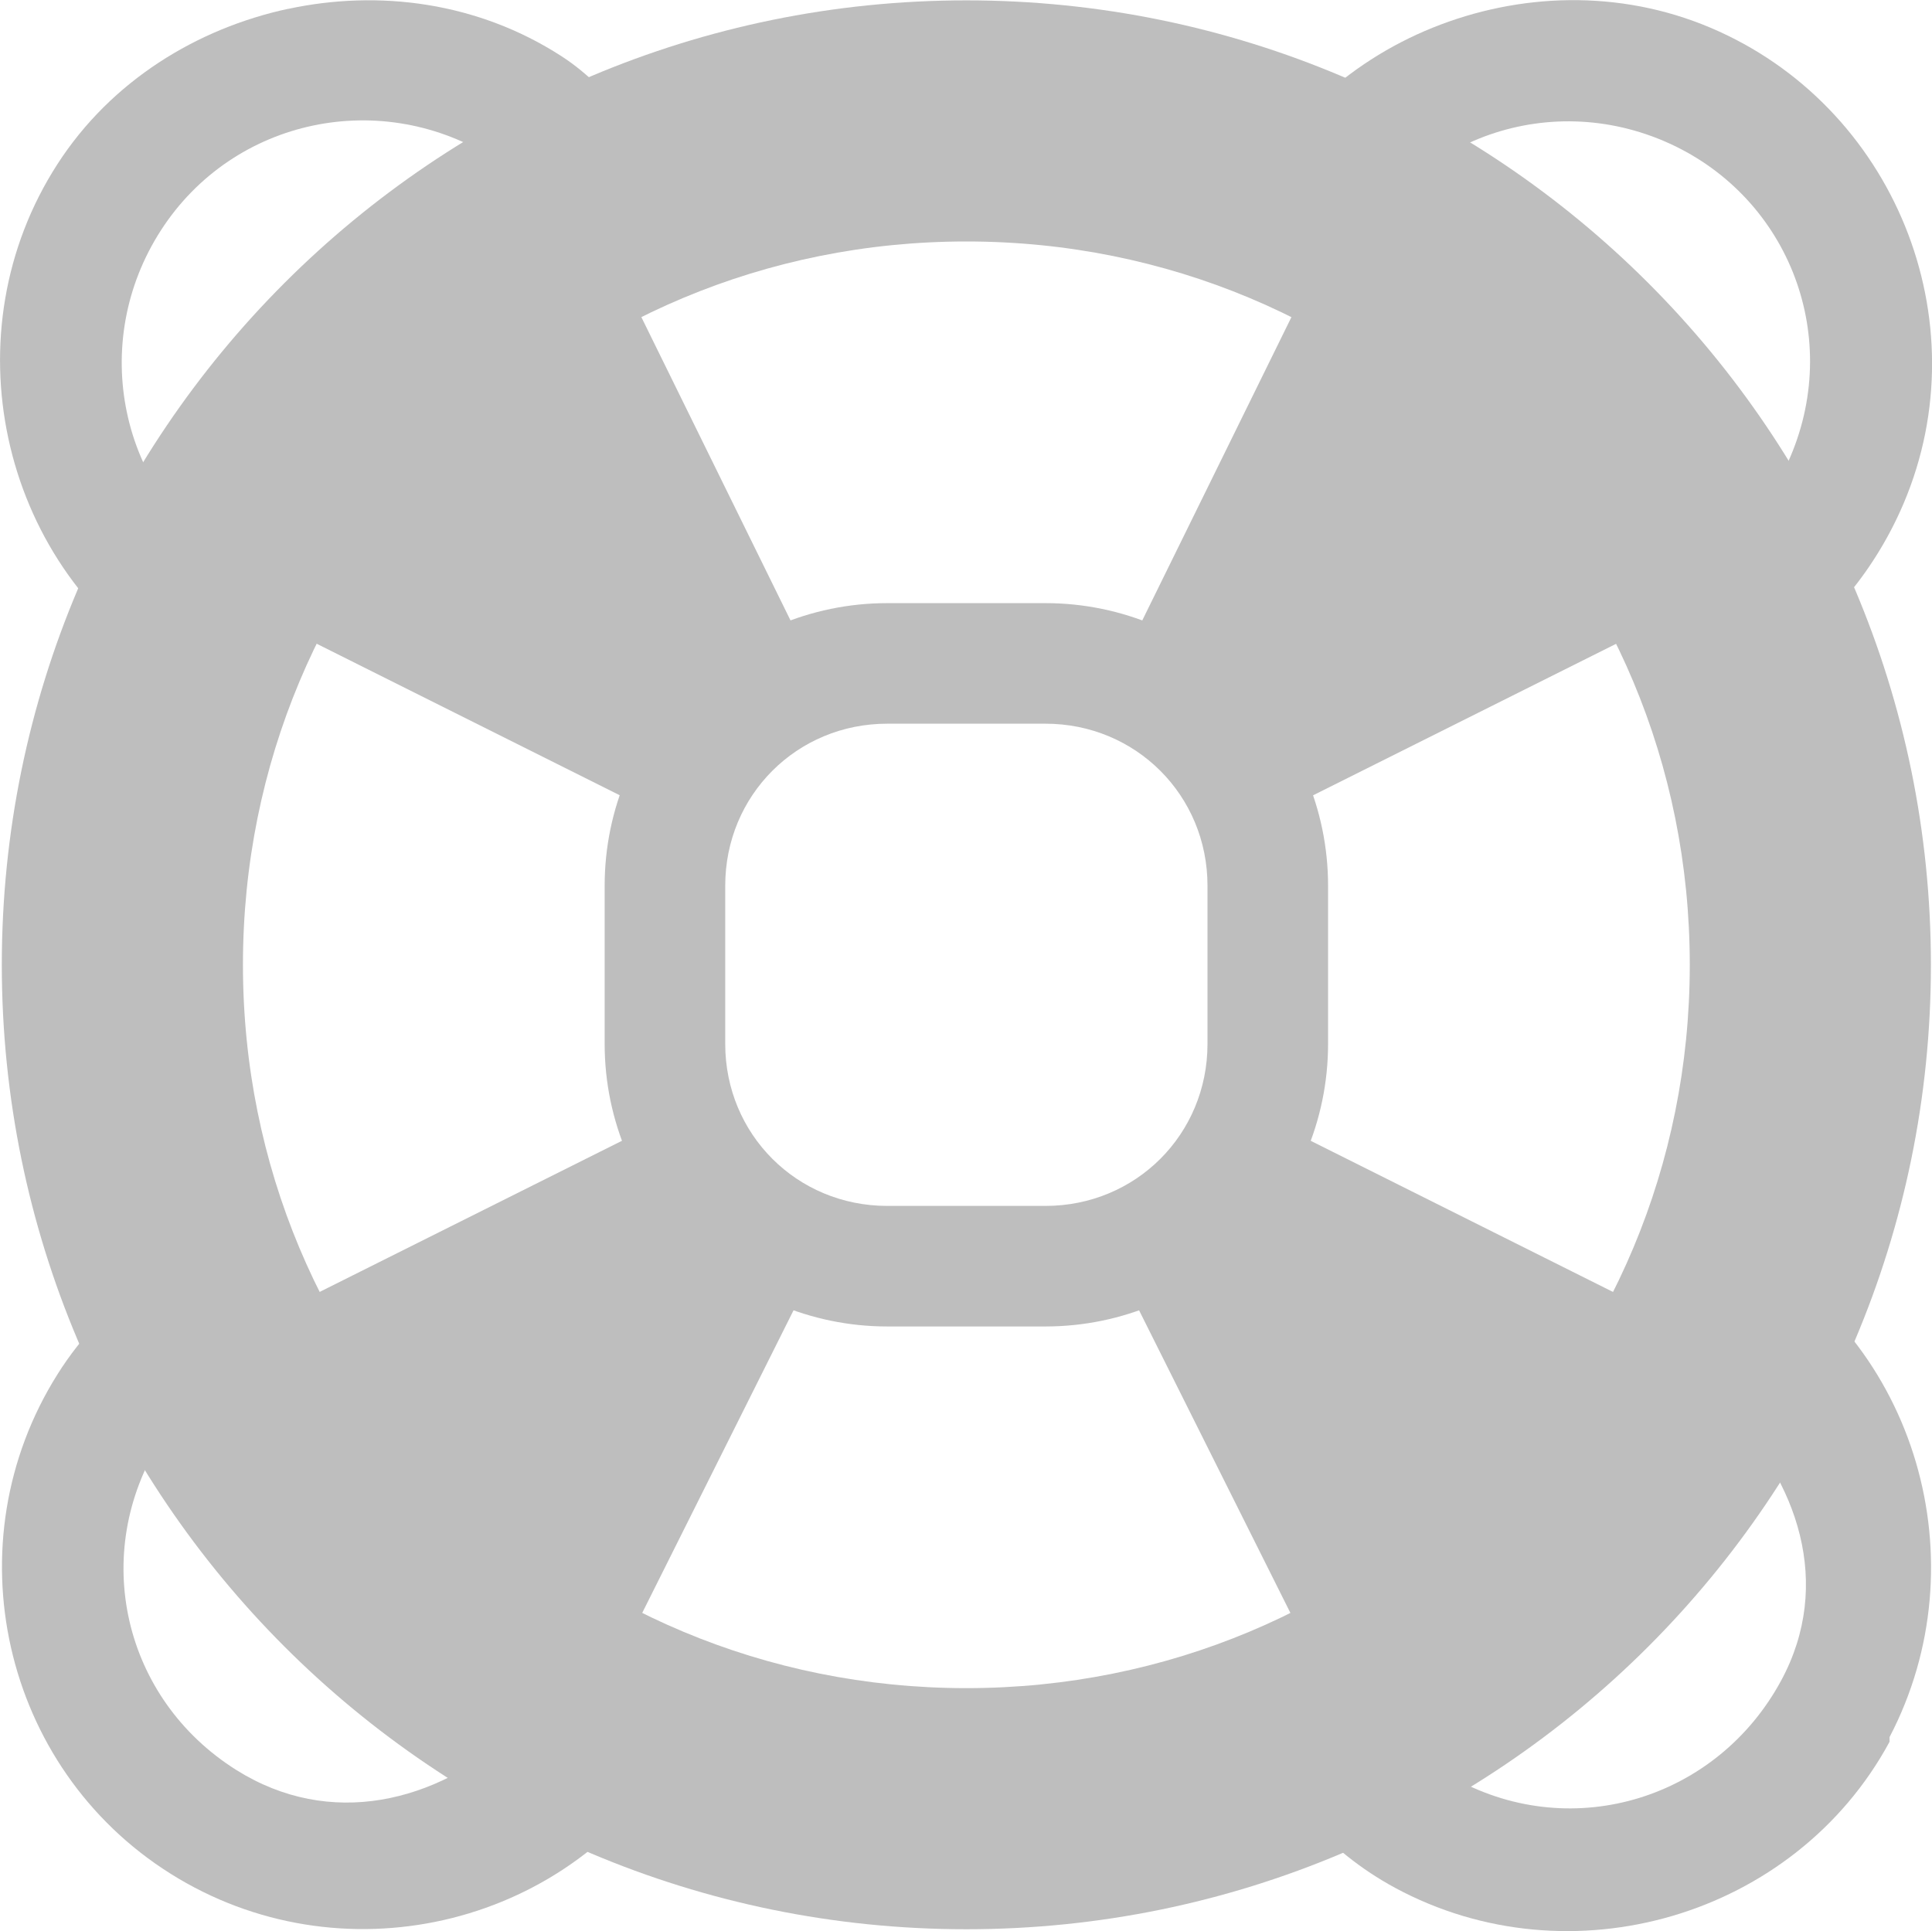 <?xml version='1.0' encoding='UTF-8'?>
<!-- Created with Inkscape (http://www.inkscape.org/) -->

<svg xmlns:cc='http://creativecommons.org/ns#' xmlns:inkscape='http://www.inkscape.org/namespaces/inkscape' xmlns:svg='http://www.w3.org/2000/svg' id='svg7384' version='1.1' height='16.018' xmlns:dc='http://purl.org/dc/elements/1.1/' xmlns:rdf='http://www.w3.org/1999/02/22-rdf-syntax-ns#' xmlns='http://www.w3.org/2000/svg' width='16.024'>
  <title id='title9167'>Gnome Symbolic Icon Theme</title>
  <defs id='defs7386'/>
  <g transform='translate(-181.985,-380.997)' id='layer9' style='display:inline'/>
  <g transform='translate(-181.985,-380.997)' id='layer10'/>
  <g transform='translate(-181.985,-380.997)' id='layer11'>
    <path inkscape:connector-curvature='0' d='m 190,381 c -4.415,0 -8,3.585 -8,8 0,4.415 3.585,8 8,8 4.415,0 8,-3.585 8,-8 0,-4.415 -3.585,-8 -8,-8 z m 0,2 c 3.341,0 6,2.659 6,6 0,3.341 -2.659,6 -6,6 -3.341,0 -6,-2.659 -6,-6 0,-3.341 2.659,-6 6,-6 z' id='rect11749-5-0-3' style='font-size:medium;font-style:normal;font-variant:normal;font-weight:normal;font-stretch:normal;text-indent:0;text-align:start;text-decoration:none;line-height:normal;letter-spacing:normal;word-spacing:normal;text-transform:none;direction:ltr;block-progression:tb;writing-mode:lr-tb;text-anchor:start;color:#bebebe;fill:#bebebe;fill-opacity:1;stroke:none;stroke-width:2;marker:none;visibility:visible;display:inline;overflow:visible;enable-background:accumulate;font-family:Sans;-inkscape-font-specification:Sans'/>
    <rect x='182' y='381' id='rect3620-6' rx='0' height='16' ry='0' width='15.982' style='fill:none;stroke:none'/>
    <path inkscape:connector-curvature='0' d='M 189.344,386 C 188.058,386 187,387.058 187,388.344 l 0,1.312 c 0,1.286 1.058,2.344 2.344,2.344 l 1.312,0 C 191.942,392 193,390.942 193,389.656 l 0,-1.312 C 193,387.058 191.942,386 190.656,386 l -1.312,0 z m 0,1 1.312,0 c 0.749,0 1.344,0.594 1.344,1.344 l 0,1.312 C 192,390.406 191.406,391 190.656,391 l -1.312,0 C 188.594,391 188,390.406 188,389.656 l 0,-1.312 C 188,387.594 188.594,387 189.344,387 z' id='rect11749-5-0-3-3' style='font-size:medium;font-style:normal;font-variant:normal;font-weight:normal;font-stretch:normal;text-indent:0;text-align:start;text-decoration:none;line-height:normal;letter-spacing:normal;word-spacing:normal;text-transform:none;direction:ltr;block-progression:tb;writing-mode:lr-tb;text-anchor:start;color:#bebebe;fill:#bebebe;fill-opacity:1;stroke:none;stroke-width:1;marker:none;visibility:visible;display:inline;overflow:visible;enable-background:accumulate;font-family:Sans;-inkscape-font-specification:Sans'/>
    <path inkscape:connector-curvature='0' d='m 186.719,382.438 c -1.51,0.607 -2.681,1.798 -3.281,3.312 l 3.75,1.875 c 0.252,-0.64 0.742,-1.171 1.375,-1.438 l -1.844,-3.75 z m 6.562,0 -1.844,3.75 c 0.633,0.267 1.123,0.797 1.375,1.438 l 3.75,-1.875 c -0.6,-1.514 -1.771,-2.705 -3.281,-3.312 z m -6.094,8 -3.75,1.875 c 0.607,1.489 1.789,2.65 3.281,3.25 l 1.875,-3.75 c -0.627,-0.256 -1.143,-0.752 -1.406,-1.375 z m 5.625,0 c -0.263,0.623 -0.779,1.119 -1.406,1.375 l 1.875,3.75 c 1.492,-0.6 2.674,-1.761 3.281,-3.25 l -3.75,-1.875 z' id='path4624' style='fill:#bebebe;fill-opacity:1;stroke:none'/>
    <path inkscape:connector-curvature='0' d='m 193.867,381.227 c -0.713,0.288 -1.318,0.842 -1.641,1.602 l 0.938,0.391 c 0.434,-1.022 1.595,-1.488 2.617,-1.055 1.022,0.434 1.488,1.595 1.055,2.617 -0.152,0.359 -0.418,0.682 -0.742,0.898 l 0.586,0.82 c 0.487,-0.325 0.865,-0.789 1.094,-1.328 0.645,-1.52 -0.082,-3.301 -1.602,-3.945 -0.76,-0.322 -1.592,-0.288 -2.305,0 z' id='path4720' style='font-size:medium;font-style:normal;font-variant:normal;font-weight:normal;font-stretch:normal;text-indent:0;text-align:start;text-decoration:none;line-height:normal;letter-spacing:normal;word-spacing:normal;text-transform:none;direction:ltr;block-progression:tb;writing-mode:lr-tb;text-anchor:start;color:#bebebe;fill:#bebebe;fill-opacity:1;stroke:none;stroke-width:0.8;marker:none;visibility:visible;display:inline;overflow:visible;enable-background:accumulate;font-family:Sans;-inkscape-font-specification:Sans'/>
    <path inkscape:connector-curvature='0' d='m 195.977,391.109 -0.234,0.469 -1.094,2.031 -2.109,1.016 -0.469,0.195 0.234,0.469 c 0.273,0.578 0.688,1.063 1.25,1.367 1.452,0.785 3.317,0.241 4.102,-1.211 l 0,-0.039 c 0.756,-1.446 0.229,-3.284 -1.211,-4.062 l -0.469,-0.234 z m 0.312,1.562 c 0.608,0.609 0.901,1.466 0.469,2.266 -0.528,0.977 -1.718,1.348 -2.695,0.82 -0.217,-0.117 -0.349,-0.323 -0.508,-0.508 l 1.641,-0.781 0.156,-0.078 0.078,-0.156 0.859,-1.562 z' id='path4720-9' style='font-size:medium;font-style:normal;font-variant:normal;font-weight:normal;font-stretch:normal;text-indent:0;text-align:start;text-decoration:none;line-height:normal;letter-spacing:normal;word-spacing:normal;text-transform:none;direction:ltr;block-progression:tb;writing-mode:lr-tb;text-anchor:start;color:#bebebe;fill:#bebebe;fill-opacity:1;stroke:none;stroke-width:0.8;marker:none;visibility:visible;display:inline;overflow:visible;enable-background:accumulate;font-family:Sans;-inkscape-font-specification:Sans'/>
    <path inkscape:connector-curvature='0' d='m 183.633,391.266 -0.391,0.312 c -0.311,0.225 -0.577,0.495 -0.781,0.82 -0.879,1.398 -0.46,3.262 0.938,4.141 1.398,0.879 3.262,0.46 4.141,-0.938 l 0.273,-0.43 -0.43,-0.273 -2.031,-1.289 -0.078,-0.039 -1.328,-1.875 -0.312,-0.43 z m -0.156,1.523 1.133,1.523 0.039,0.078 0.078,0.039 1.523,0.938 c -0.648,0.584 -1.527,0.801 -2.305,0.312 -0.94,-0.591 -1.216,-1.794 -0.625,-2.734 0.04,-0.064 0.109,-0.097 0.156,-0.156 z' id='path4720-9-4' style='font-size:medium;font-style:normal;font-variant:normal;font-weight:normal;font-stretch:normal;text-indent:0;text-align:start;text-decoration:none;line-height:normal;letter-spacing:normal;word-spacing:normal;text-transform:none;direction:ltr;block-progression:tb;writing-mode:lr-tb;text-anchor:start;color:#bebebe;fill:#bebebe;fill-opacity:1;stroke:none;stroke-width:0.8;marker:none;visibility:visible;display:inline;overflow:visible;enable-background:accumulate;font-family:Sans;-inkscape-font-specification:Sans'/>
    <path inkscape:connector-curvature='0' d='m 184.375,381.07 c -0.752,0.162 -1.467,0.595 -1.914,1.289 -0.895,1.387 -0.489,3.285 0.898,4.18 l 0.547,-0.859 c -0.933,-0.602 -1.188,-1.84 -0.586,-2.773 0.602,-0.933 1.84,-1.188 2.773,-0.586 0.153,0.099 0.27,0.215 0.391,0.352 l 0.742,-0.664 c -0.181,-0.205 -0.356,-0.399 -0.586,-0.547 -0.694,-0.448 -1.514,-0.553 -2.266,-0.391 z' id='path4720-9-4-7' style='font-size:medium;font-style:normal;font-variant:normal;font-weight:normal;font-stretch:normal;text-indent:0;text-align:start;text-decoration:none;line-height:normal;letter-spacing:normal;word-spacing:normal;text-transform:none;direction:ltr;block-progression:tb;writing-mode:lr-tb;text-anchor:start;color:#bebebe;fill:#bebebe;fill-opacity:1;stroke:none;stroke-width:0.8;marker:none;visibility:visible;display:inline;overflow:visible;enable-background:accumulate;font-family:Sans;-inkscape-font-specification:Sans'/>
  </g>
  <g transform='translate(-181.985,-380.997)' id='layer12'/>
  <g transform='translate(-181.985,-380.997)' id='layer13'/>
  <g transform='translate(-181.985,-380.997)' id='layer14'/>
  <g transform='translate(-181.985,-380.997)' id='layer15'/>
</svg>
